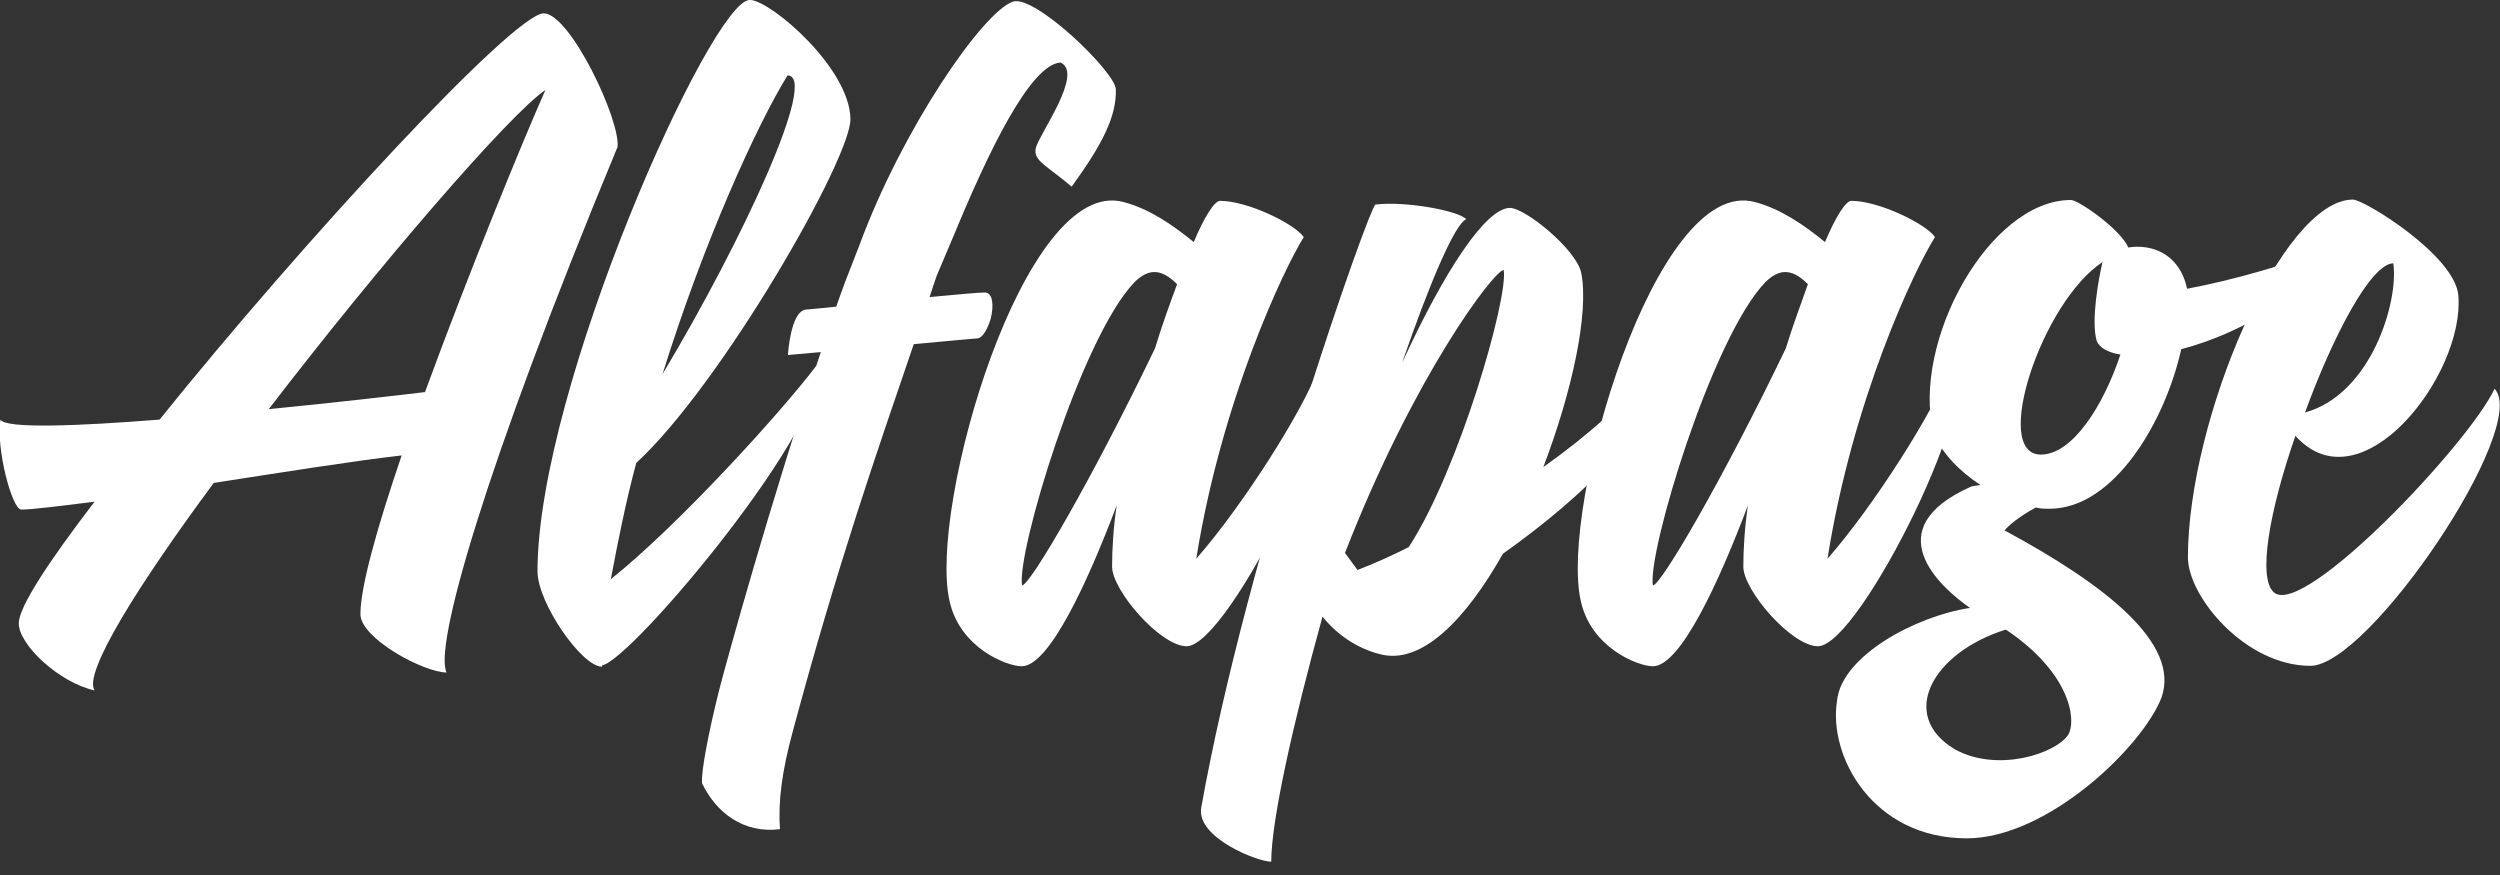 <svg xmlns="http://www.w3.org/2000/svg" viewBox="0 2000 600 210"><rect x="0" y="2000" width="600" height="210" fill="#333333" stroke="none"/><path fill="#FFF" d="M148.2 2035.3c-32.5 78.3-44.1 120.4-41 126.1-5.5 0-20.7-8.2-20.7-14 0-6.6 4.1-21.1 9.9-38.1-12.1 1.4-28.9 4.1-45.1 6.6-18.2 24.6-31.4 45.7-28.6 49.8-8.6-1.9-18.2-11-18.2-16.1 0-3.9 7.1-14.7 18.2-29.2-8.6 1.1-15.2 1.9-17.6 1.9-2.2 0-6.1-14.7-5-21.6 1.1 2.2 18.2 1.6 38.2 0 34.6-43 85-97.5 92.2-97.5 6.4.1 18.5 25.8 17.7 32.1zm-83.7 62.9c16.2-1.6 30.9-3.3 37.5-4.1 10.7-29.2 23.9-61.3 28.9-72.5-8.5 5.7-39.7 41.8-66.4 76.6zM129 2137.1c0-44.1 41.8-137.1 50.9-137.1h.3c5.2.5 23.7 16.4 23.9 28.5.3 9.3-31.1 64-51.4 82.6-2.5 9.3-4.4 18.9-6.1 27.9 16.2-12.9 41-40.2 49.3-51.2 4.7 12-44.1 70.6-51.4 71.9v.3c-4.8.1-15.5-15.3-15.5-22.9zm30-47.3c19.5-32.6 37.5-71.7 30-71.7-7.5 12.2-20.2 40.2-30 71.7zM438.6 2134.1c11.3-12.9 25.6-35.6 29.1-45.2 9.9 2.5-21.2 66.2-31.4 66.2-6.3 0-17.9-13.4-17.9-19.1 0-4.1.3-9.3 1.1-14.7-6.9 18.3-16.2 38.6-22.8 38.6-3.6 0-14.8-4.4-17.3-15.6-5.2-22.5 17.9-102.4 41.8-95.8 6.1 1.6 11.8 5.5 16.8 9.6 2.5-6 5-9.9 6.3-9.9 6.6 0 17.9 5.5 20.1 8.7-4.9 7.7-19.8 39.1-25.8 77.2zm-4.7-65.9c-4.1-4.1-7.1-3.5-10.2-.5-12.9 13.4-28.4 65.2-27 72.8 1.9 0 16.8-25.5 31.9-56.9 1.7-5.6 3.7-10.8 5.3-15.4z"/><path fill="#FFF" d="M288.3 2193.8c11-61.6 40.5-144.5 41.8-144.7 6.9-.9 19.8 1.4 21.8 3.5-2.7 1.1-8.8 15.3-15.4 34.5 10.2-22.2 20.1-37.2 25.9-37.2 3.6 0 15.9 9.9 17.1 15.6 1.9 9.6-2.2 28.5-9.1 46.6 10.7-7.6 20.1-15.9 25.3-23 3.9 11.7-15.7 30.1-35 43.8-8.8 15.6-19.5 26.8-29.5 24.1-5.7-1.4-10.5-4.9-13.8-9-7.1 25.7-12.3 49-12.3 58.8-3 .1-18.1-5.7-16.8-13zm34.5-61.1l3 4.1c3.6-1.4 8-3.3 12.3-5.5 12.1-18.6 23.9-59.7 22.8-66.5-2.3 0-21.6 25.5-38.1 67.9z"/><path fill="#FFF" d="M287.1 2134.1c11.3-12.9 25.6-35.6 29.1-45.2 9.9 2.5-21.2 66.2-31.4 66.2-6.3 0-17.9-13.4-17.9-19.1 0-4.1.3-9.3 1.1-14.7-6.9 18.3-16.2 38.6-22.8 38.6-3.6 0-14.8-4.4-17.3-15.6-5.2-22.5 17.9-102.4 41.8-95.8 6.1 1.6 11.8 5.5 16.8 9.6 2.5-6 5-9.9 6.3-9.9 6.6 0 17.9 5.5 20.1 8.7-4.8 7.7-19.7 39.1-25.8 77.2zm-4.6-65.9c-4.1-4.1-7.1-3.5-10.2-.5-12.9 13.4-28.4 65.2-27 72.8 1.9 0 16.8-25.5 31.9-56.9 1.7-5.6 3.6-10.8 5.3-15.4zM510.8 2059.4c5.5-.9 12.3 1.4 14.1 9.9 10.2-1.9 27-6.3 36.1-11.2 0 0-1.9 5.2-10.5 12.3-9.1 7.1-18.7 11.2-27 13.4-3.9 17.5-16.2 38.3-31.6 38.3-1.1 0-2.2 0-3.3-.3-4.1 2.2-6.6 4.4-7.5 5.5 24.3 13.1 42.1 27.1 37.7 40-4.4 11.7-27.3 33.9-46.8 33.9-22.5 0-33.3-19.7-31.1-33.1 1.1-10.6 18.7-20.2 31.9-22.2-7.5-5.2-22.3-18.9 0-29 .5-.3 1.4-.3 2.5-.5-5-3.3-9.3-7.6-11.3-12.6-5.2-21.9 13.5-55.8 33-55.8 1.7-.1 11.9 7 13.8 11.4zm-29.4 91.7c-17.6 5.5-25.9 20.5-12.3 28.7 10.2 5.7 24.3 1.1 27.3-3.5 2.1-3.9.1-15.1-15-25.2zm27.5-66c-3-.5-5-1.6-5.7-3.3-1.4-4.9.5-15.1 1.4-18.9-14.6 9.6-26.7 46.2-14.8 46.2 7.6 0 15-11.7 19.1-24z"/><path fill="#FFF" d="M554.5 2159.8c-15.7 0-29.4-16.7-29.4-26 0-33.1 22.5-85.9 39.6-85.9 2.7 0 24.5 13.4 25.3 23 1.6 19.1-23.4 51.2-39.1 33.7-6.1 17.5-9.3 34.5-5 37.7 7.5 5.5 46.6-35.8 52.8-49 8.6 9.1-30.1 66.5-44.2 66.5zm-1.3-60.8c15.9-4.4 22.5-26.6 21.2-35.8-5.3 0-14.4 17.2-21.2 35.8zM197 2084.5c-4.7.4-7.9.7-7.9.7s.6-10.5 4.3-10.9c.9-.1 3.6-.3 7.3-.7.7-1.9 1.3-3.8 2-5.6l3.5-9c10.3-28 29.7-56.2 36.9-58.6 5.2-1.8 24.5 16.8 24.7 21 .2 6.5-3.2 13.2-10.6 23.4-6.1-5.2-9.3-6.2-8.6-9.3.9-3.5 11.6-18 5.9-20.5-7.3.6-17.3 21.4-25.8 42l-3.9 9.2c-.6 1.7-1.1 3.3-1.7 5.1 6.4-.6 11.8-1.1 13.2-1.1 2.1 0 2.2 3.3 1.5 6.2-.7 2.4-1.9 4.6-3.1 4.8-1.5.1-7.8.7-15.4 1.4-8.9 26.1-18.2 52.6-29.1 93.2-2.5 9.2-3.5 16.7-3 23.2-8.7 1.1-15.3-3.9-18.7-11-.3-2.8 1.7-12.8 4-22 1.8-7.1 12.6-46.1 24.5-81.5z"/></svg>